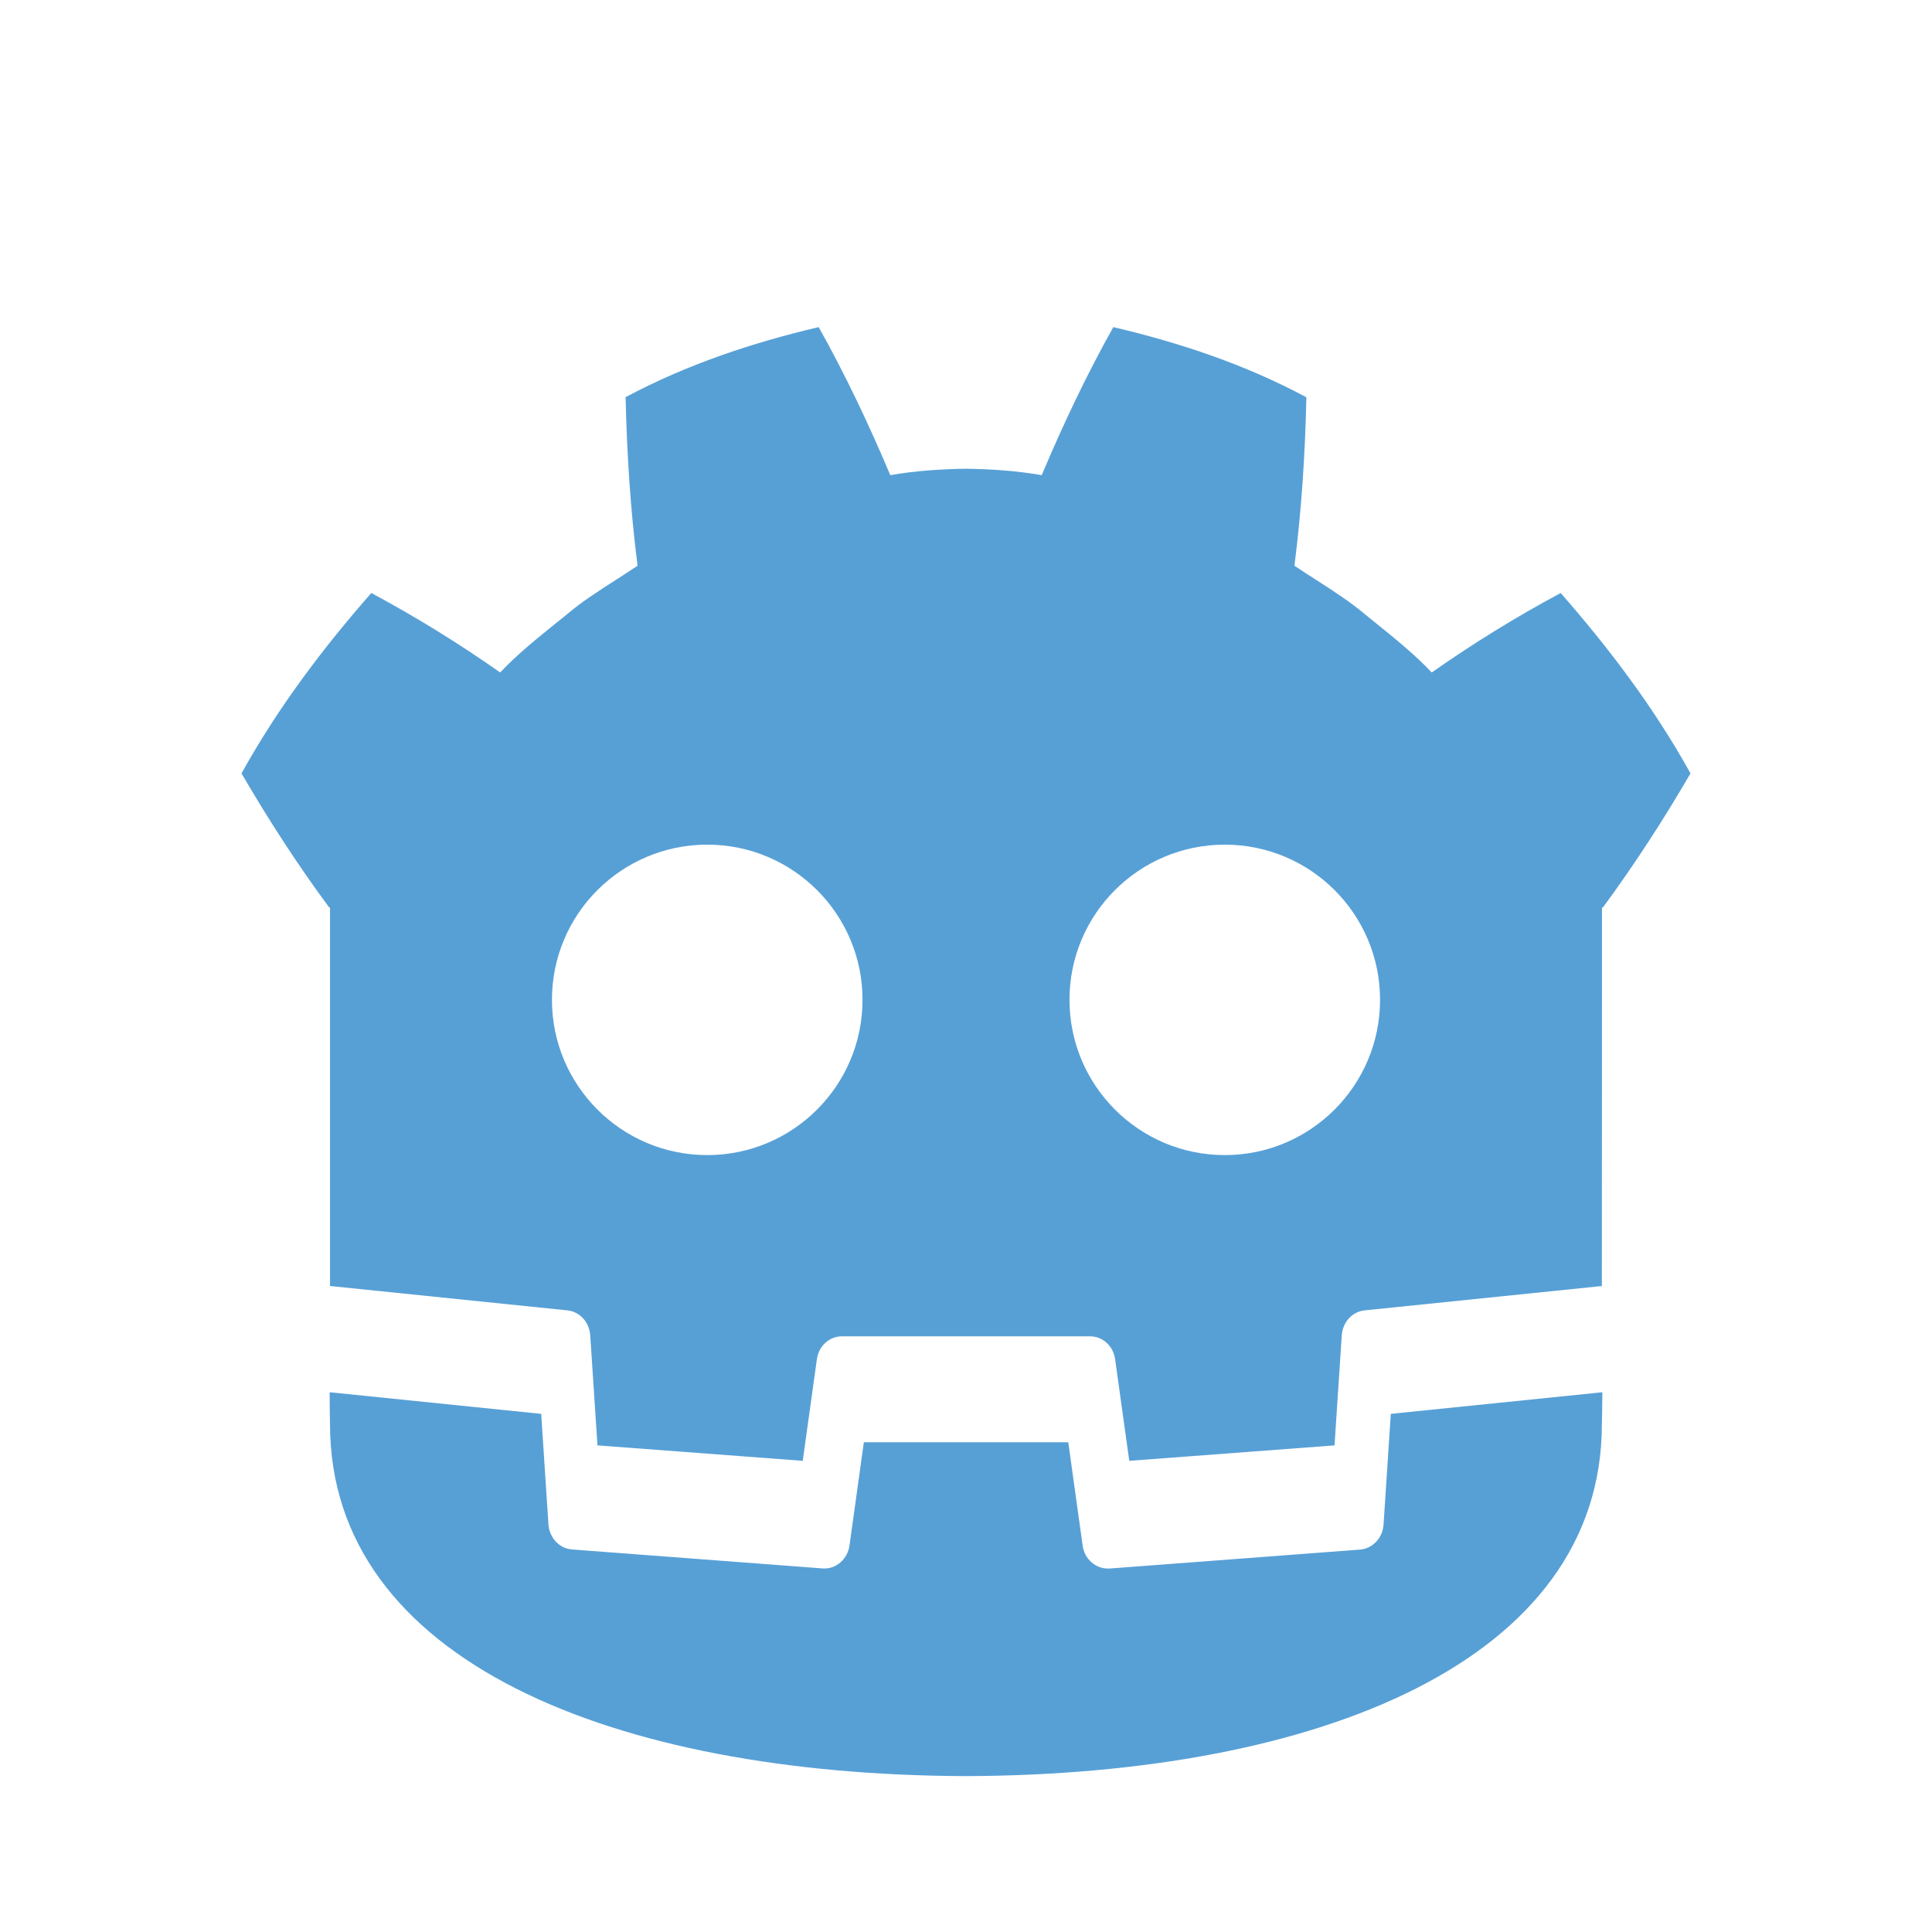 <svg width="16" height="16" viewBox="0 0 16 16" fill="none" xmlns="http://www.w3.org/2000/svg">
<path fill-rule="evenodd" clip-rule="evenodd" d="M5.181 3.289C5.689 3.018 6.231 2.838 6.78 2.709C6.999 3.099 7.199 3.522 7.373 3.935C7.58 3.899 7.788 3.885 7.996 3.882H8.004C8.212 3.885 8.42 3.899 8.627 3.935C8.801 3.522 9.001 3.099 9.22 2.709C9.769 2.838 10.311 3.018 10.819 3.29C10.808 3.766 10.779 4.222 10.72 4.685C10.782 4.727 10.844 4.767 10.907 4.807C11.045 4.896 11.182 4.984 11.309 5.091C11.339 5.116 11.369 5.14 11.399 5.164C11.557 5.292 11.715 5.419 11.857 5.569C12.201 5.328 12.557 5.108 12.925 4.911C13.323 5.366 13.696 5.856 14 6.405C13.771 6.798 13.532 7.166 13.274 7.516H13.267L13.266 10.616V10.651C13.263 10.651 13.26 10.652 13.257 10.652C13.254 10.652 13.252 10.652 13.249 10.652L11.301 10.852C11.252 10.857 11.206 10.88 11.171 10.918C11.136 10.956 11.116 11.005 11.112 11.058L11.052 11.97L9.352 12.098L9.235 11.257C9.22 11.147 9.132 11.067 9.028 11.067H6.972C6.922 11.067 6.873 11.086 6.835 11.121C6.797 11.155 6.772 11.204 6.765 11.257L6.648 12.098L4.948 11.97L4.888 11.058C4.884 11.005 4.864 10.956 4.829 10.918C4.794 10.88 4.748 10.857 4.699 10.852L2.751 10.652C2.745 10.651 2.739 10.651 2.733 10.651H2.733V7.515H2.726C2.468 7.166 2.229 6.798 2 6.405C2.304 5.856 2.677 5.365 3.075 4.911C3.443 5.108 3.799 5.328 4.142 5.569C4.284 5.419 4.442 5.292 4.599 5.165C4.63 5.141 4.66 5.116 4.691 5.091C4.818 4.983 4.957 4.894 5.095 4.806C5.157 4.766 5.219 4.726 5.28 4.685C5.221 4.222 5.192 3.765 5.181 3.289ZM2.732 11.749C2.732 11.716 2.73 11.662 2.73 11.53L4.482 11.709L4.542 12.626C4.546 12.679 4.568 12.729 4.603 12.767C4.639 12.805 4.686 12.828 4.737 12.832L6.812 12.989C6.865 12.993 6.917 12.976 6.958 12.941C7 12.906 7.027 12.855 7.035 12.8L7.154 11.944H8.847L8.966 12.8C8.973 12.852 8.998 12.901 9.036 12.935C9.074 12.97 9.123 12.99 9.173 12.99H9.188L11.264 12.833C11.314 12.829 11.361 12.806 11.397 12.768C11.433 12.73 11.454 12.68 11.458 12.626L11.518 11.709L13.27 11.53C13.269 11.662 13.268 11.715 13.267 11.749C13.267 11.766 13.266 11.778 13.266 11.793C13.266 13.755 10.92 14.698 8.004 14.709H7.996C5.08 14.698 2.733 13.755 2.733 11.793C2.733 11.778 2.733 11.766 2.732 11.749ZM7.143 8.28C7.143 8.99 6.567 9.566 5.857 9.566C5.147 9.566 4.571 8.99 4.571 8.28C4.571 7.57 5.147 6.995 5.857 6.995C6.567 6.995 7.143 7.57 7.143 8.28ZM11.429 8.28C11.429 8.99 10.853 9.566 10.143 9.566C9.433 9.566 8.857 8.99 8.857 8.28C8.857 7.57 9.433 6.995 10.143 6.995C10.853 6.995 11.429 7.57 11.429 8.28Z" fill="#57A0D6"/>
</svg>
